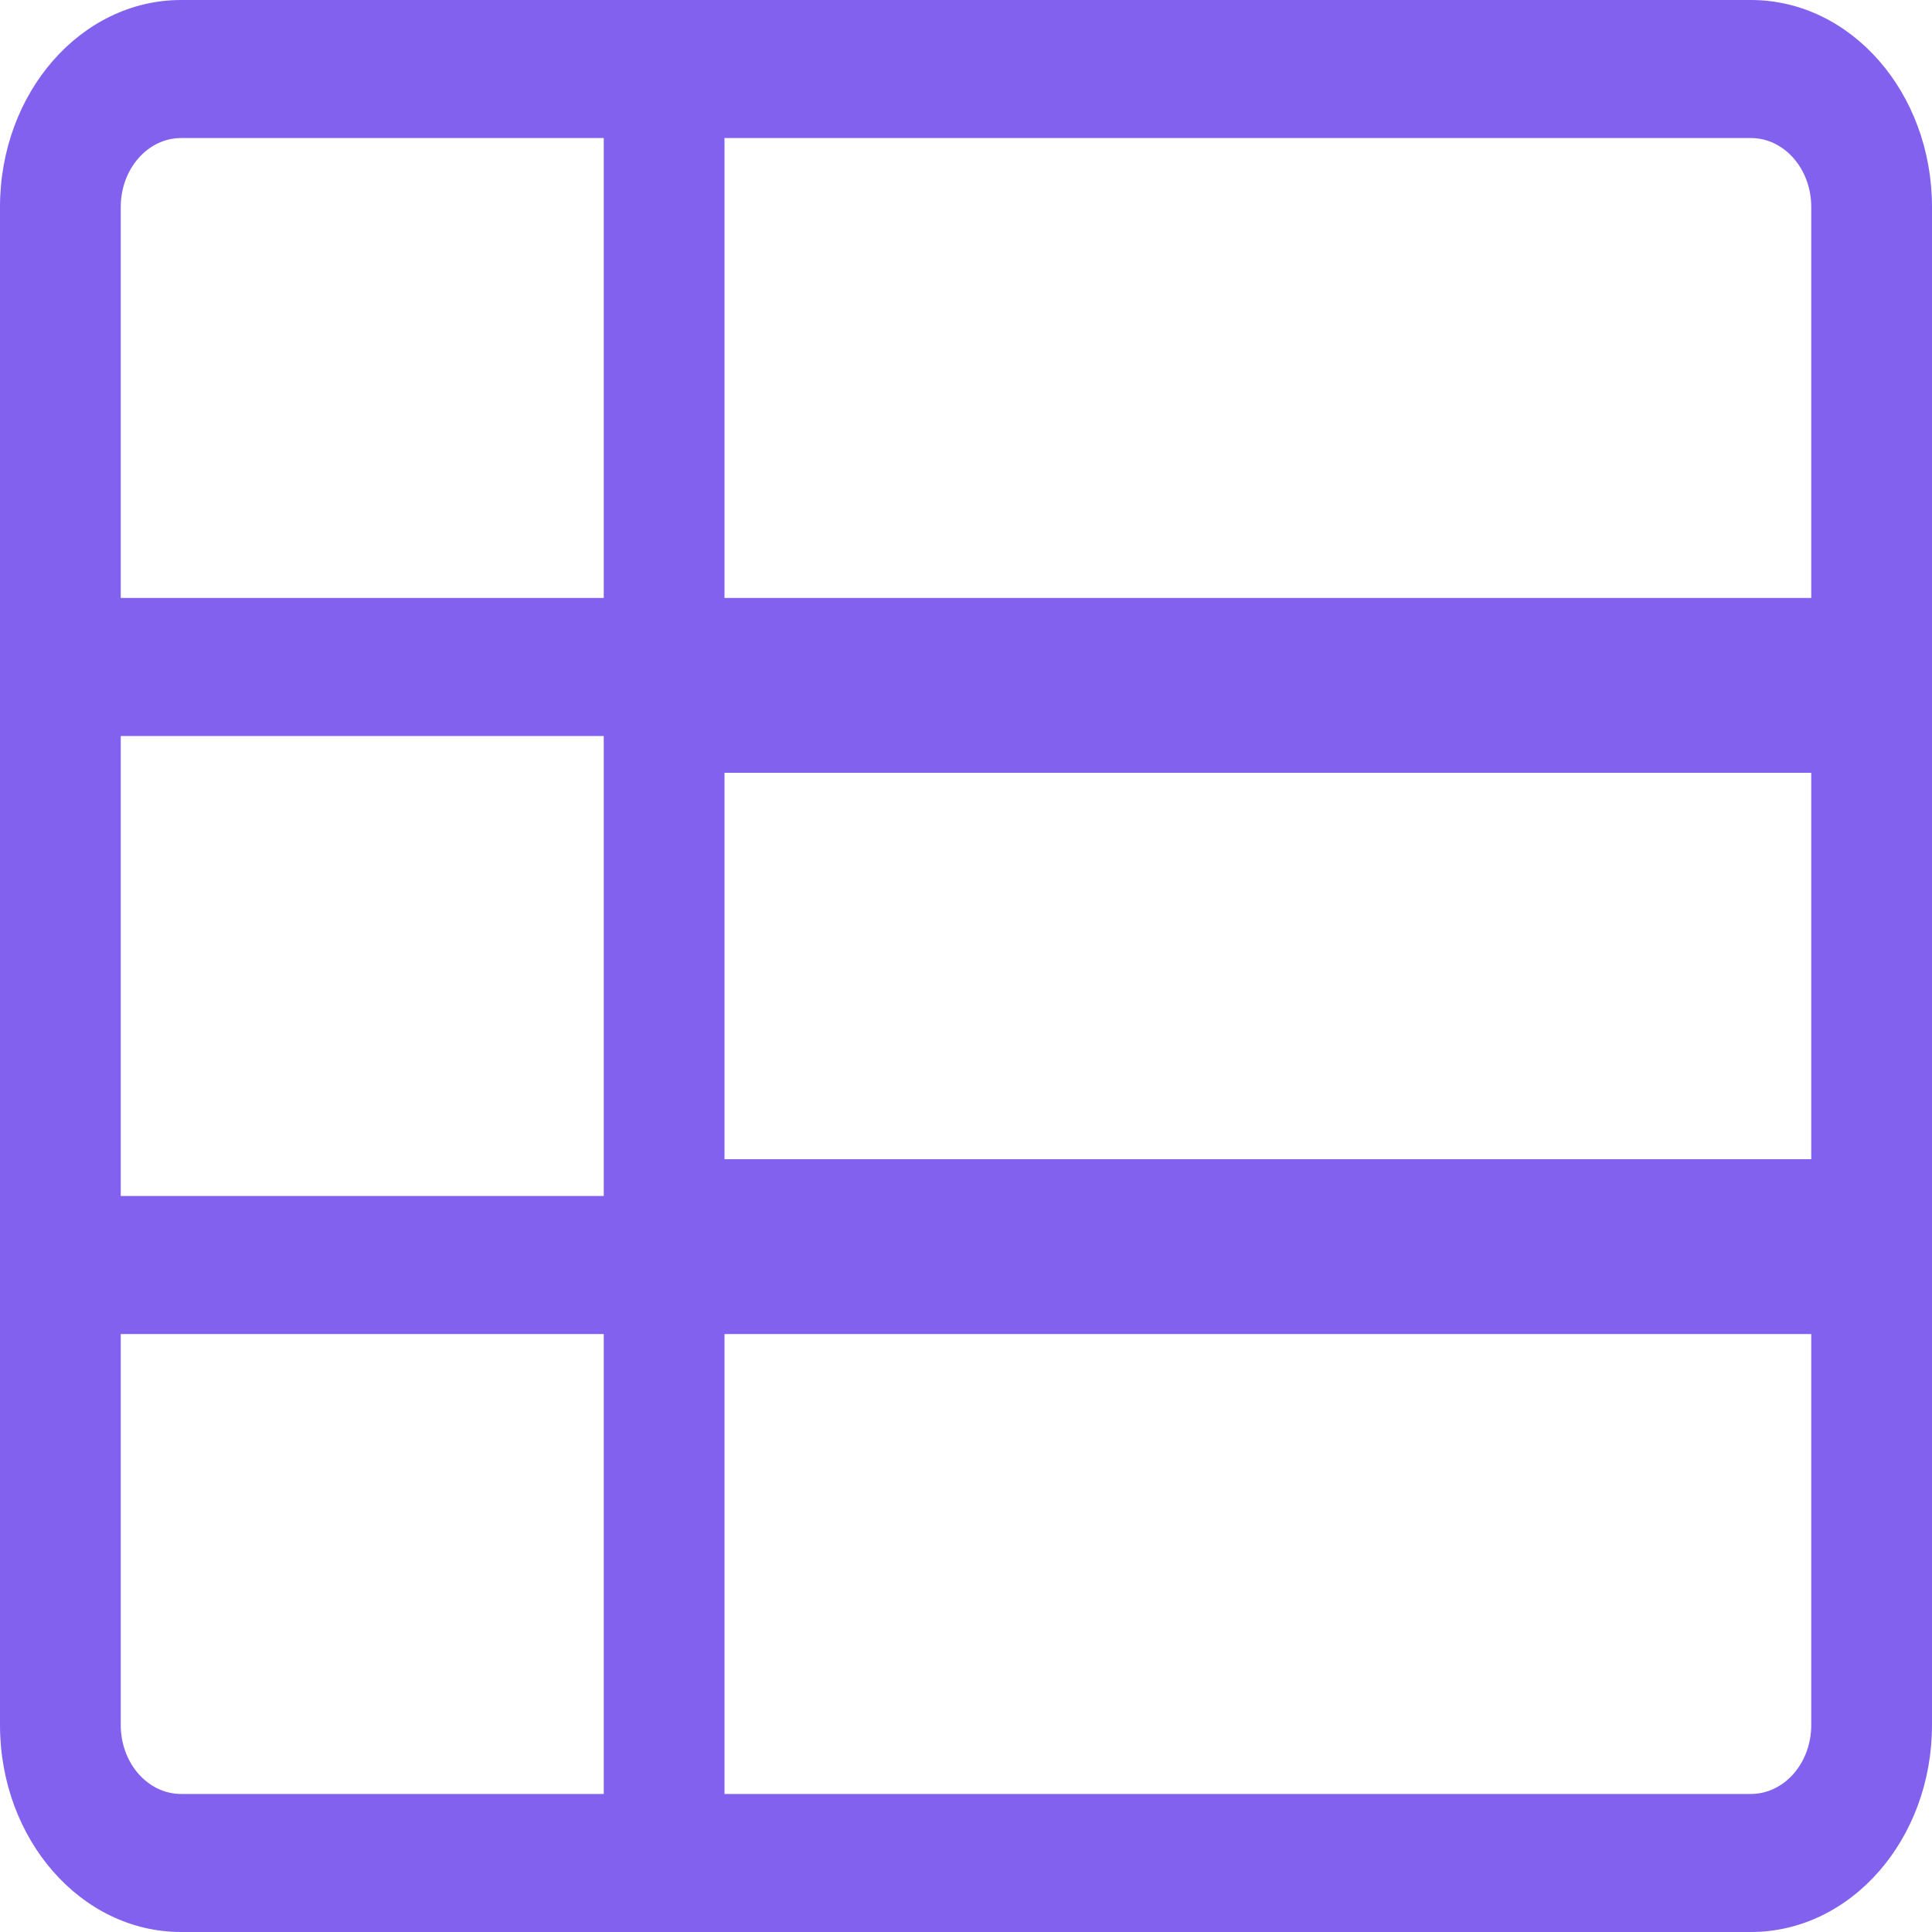 ﻿<?xml version="1.0" encoding="utf-8"?>
<svg version="1.1" xmlns:xlink="http://www.w3.org/1999/xlink" width="20px" height="20px" xmlns="http://www.w3.org/2000/svg">
  <g transform="matrix(1 0 0 1 -48 -209 )">
    <path d="M 1.875 0  C 0.839 0  0 0.959  0 2.143  C 0 2.143  0 17.857  0 17.857  C 0 19.041  0.839 20  1.875 20  C 1.875 20  18.125 20  18.125 20  C 19.161 20  20 19.041  20 17.857  C 20 17.857  20 2.143  20 2.143  C 20 0.959  19.161 0  18.125 0  C 18.125 0  1.875 0  1.875 0  Z M 18.125 1.429  C 18.47 1.429  18.75 1.748  18.75 2.143  C 18.75 2.143  18.75 6.19  18.75 6.19  L 7.5 6.19  L 7.5 1.429  C 7.5 1.429  18.125 1.429  18.125 1.429  Z M 18.75 8  L 18.75 12  L 7.5 12  L 7.5 8  L 18.75 8  Z M 1.25 12.381  L 1.25 7.619  L 6.25 7.619  L 6.25 12.381  L 1.25 12.381  Z M 1.875 1.429  C 1.875 1.429  6.25 1.429  6.25 1.429  L 6.25 6.19  L 1.25 6.19  C 1.25 6.19  1.25 2.143  1.25 2.143  C 1.25 1.748  1.53 1.429  1.875 1.429  Z M 1.875 18.571  C 1.53 18.571  1.25 18.252  1.25 17.857  C 1.25 17.857  1.25 13.81  1.25 13.81  L 6.25 13.81  L 6.25 18.571  C 6.25 18.571  1.875 18.571  1.875 18.571  Z M 18.125 18.571  C 18.125 18.571  7.5 18.571  7.5 18.571  L 7.5 13.81  L 18.75 13.81  C 18.75 13.81  18.75 17.857  18.75 17.857  C 18.75 18.252  18.47 18.571  18.125 18.571  Z " fill-rule="nonzero" fill="#8261ee" stroke="none" transform="matrix(1 0 0 1 48 209 )" />
  </g>
</svg>